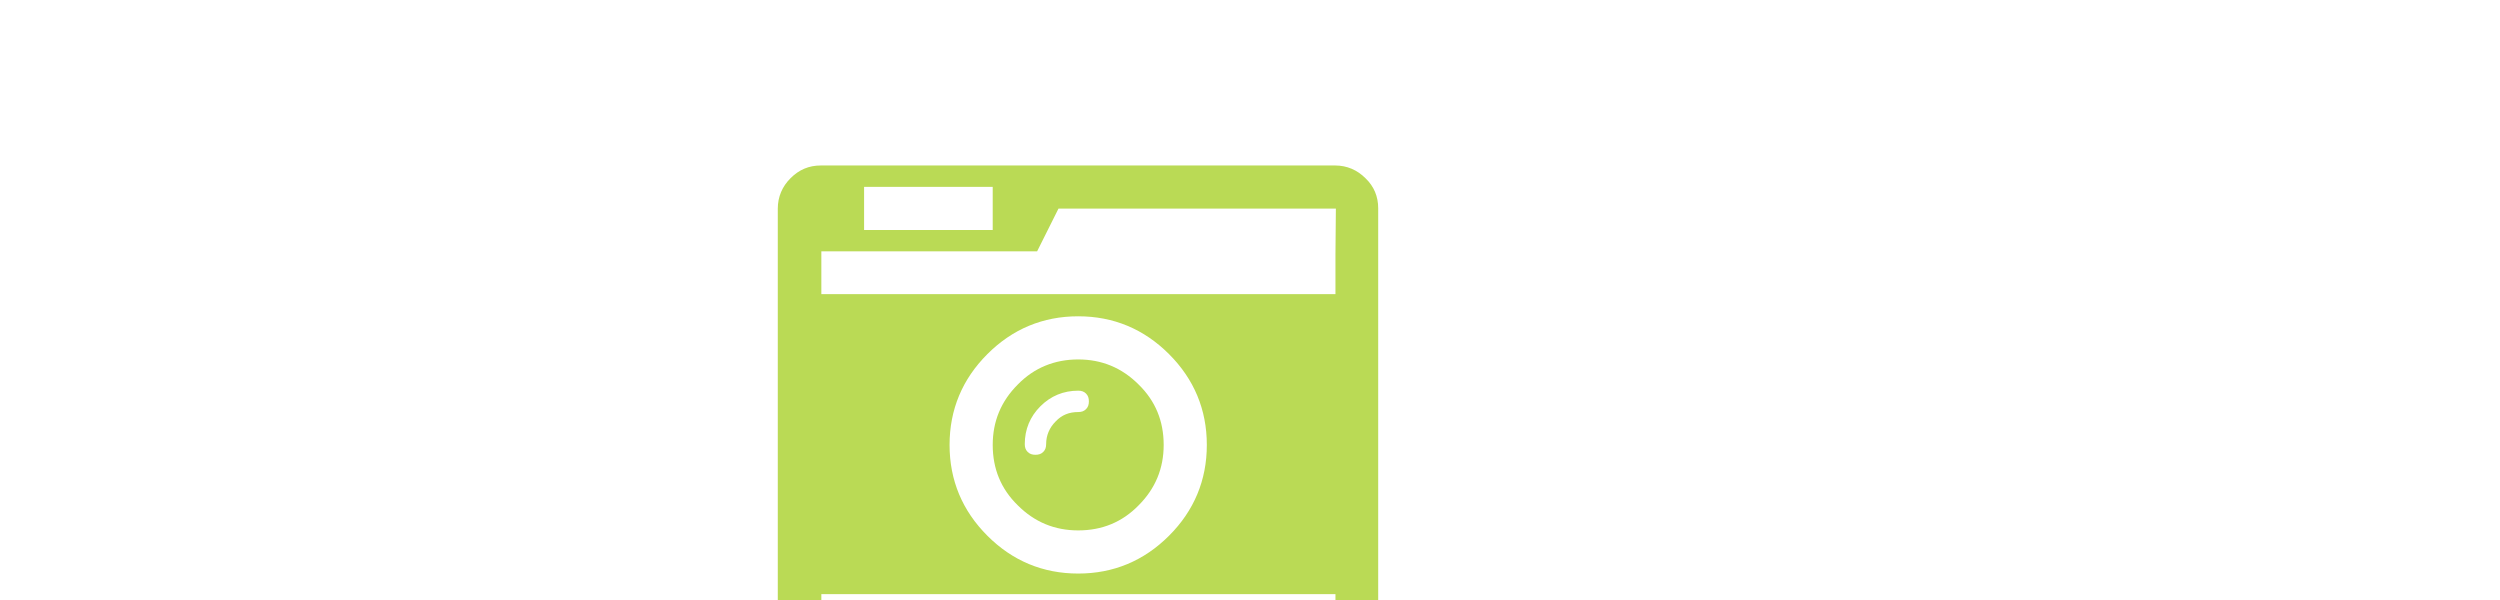 <?xml version="1.0" encoding="utf-8"?>
<!-- Generator: Adobe Illustrator 17.0.0, SVG Export Plug-In . SVG Version: 6.00 Build 0)  -->
<!DOCTYPE svg PUBLIC "-//W3C//DTD SVG 1.1//EN" "http://www.w3.org/Graphics/SVG/1.1/DTD/svg11.dtd">
<svg version="1.1" id="Capa_1" xmlns="http://www.w3.org/2000/svg" xmlns:xlink="http://www.w3.org/1999/xlink" x="0px" y="0px"
	 width="7086.61px" height="1700.79px" viewBox="0 0 7086.61 1700.79" enable-background="new 0 0 7086.61 1700.79"
	 xml:space="preserve">
<g>
	<path fill="#BADA55" stroke="#BADA55" stroke-width="0.1" stroke-miterlimit="10" d="M3870.588,505.165
		c-23.298-23.298-52.422-36.113-86.204-36.113H2327.062c-33.783,0-61.741,11.649-86.204,36.113
		c-23.299,23.299-36.113,52.422-36.113,86.204v1213.852c0,33.783,11.649,61.741,36.113,86.204
		c23.299,23.299,52.422,36.113,86.204,36.113h1457.321c33.783,0,61.741-11.649,86.204-36.113
		c23.299-23.298,36.113-52.422,36.113-86.204V590.205C3906.7,557.587,3895.051,528.463,3870.588,505.165z M2449.38,529.628h364.621
		v122.317H2449.38V529.628z M3785.548,1805.221H2328.228v-121.152h1457.321V1805.221L3785.548,1805.221z M2691.684,1261.201
		c0-100.184,36.113-186.388,107.173-257.448c71.06-71.06,157.265-107.173,257.448-107.173s186.388,36.113,257.448,107.173
		c71.061,71.06,107.173,157.265,107.173,257.448s-36.113,186.388-107.173,257.448c-71.06,71.061-157.265,107.173-257.448,107.173
		s-186.388-36.113-257.448-107.173C2727.797,1447.589,2691.684,1361.385,2691.684,1261.201z M3785.548,721.841v111.833H2328.228
		V712.522h611.585l60.576-121.152h786.324L3785.548,721.841L3785.548,721.841z"/>
	<path fill="#BADA55" stroke="#BADA55" stroke-width="0.1" stroke-miterlimit="10" d="M3227.55,1432.445
		c47.762-47.762,71.061-104.843,71.061-171.244c0-67.566-23.299-124.647-71.061-171.244c-47.762-47.762-104.843-71.06-171.244-71.06
		s-124.647,23.299-171.244,71.06c-47.762,47.762-71.06,104.843-71.06,171.244c0,67.565,23.298,124.647,71.06,171.244
		c47.762,47.762,104.843,71.061,171.244,71.061C3123.871,1503.506,3180.953,1480.207,3227.55,1432.445z M2992.235,1194.801
		c-17.474,17.474-26.793,39.607-26.793,64.071c0,9.319-2.33,16.309-8.155,22.134s-12.814,8.155-22.134,8.155
		s-16.309-2.33-22.134-8.155c-5.824-5.825-8.155-12.814-8.155-22.134c0-41.937,15.144-78.05,44.267-107.173
		c29.123-29.123,65.236-44.267,107.173-44.267c9.319,0,16.309,2.33,22.134,8.155c5.825,5.825,8.155,12.814,8.155,22.133
		c0,9.319-2.33,16.309-8.155,22.134s-12.814,8.155-22.134,8.155C3030.677,1168.007,3009.708,1176.162,2992.235,1194.801z"/>
</g>
</svg>
